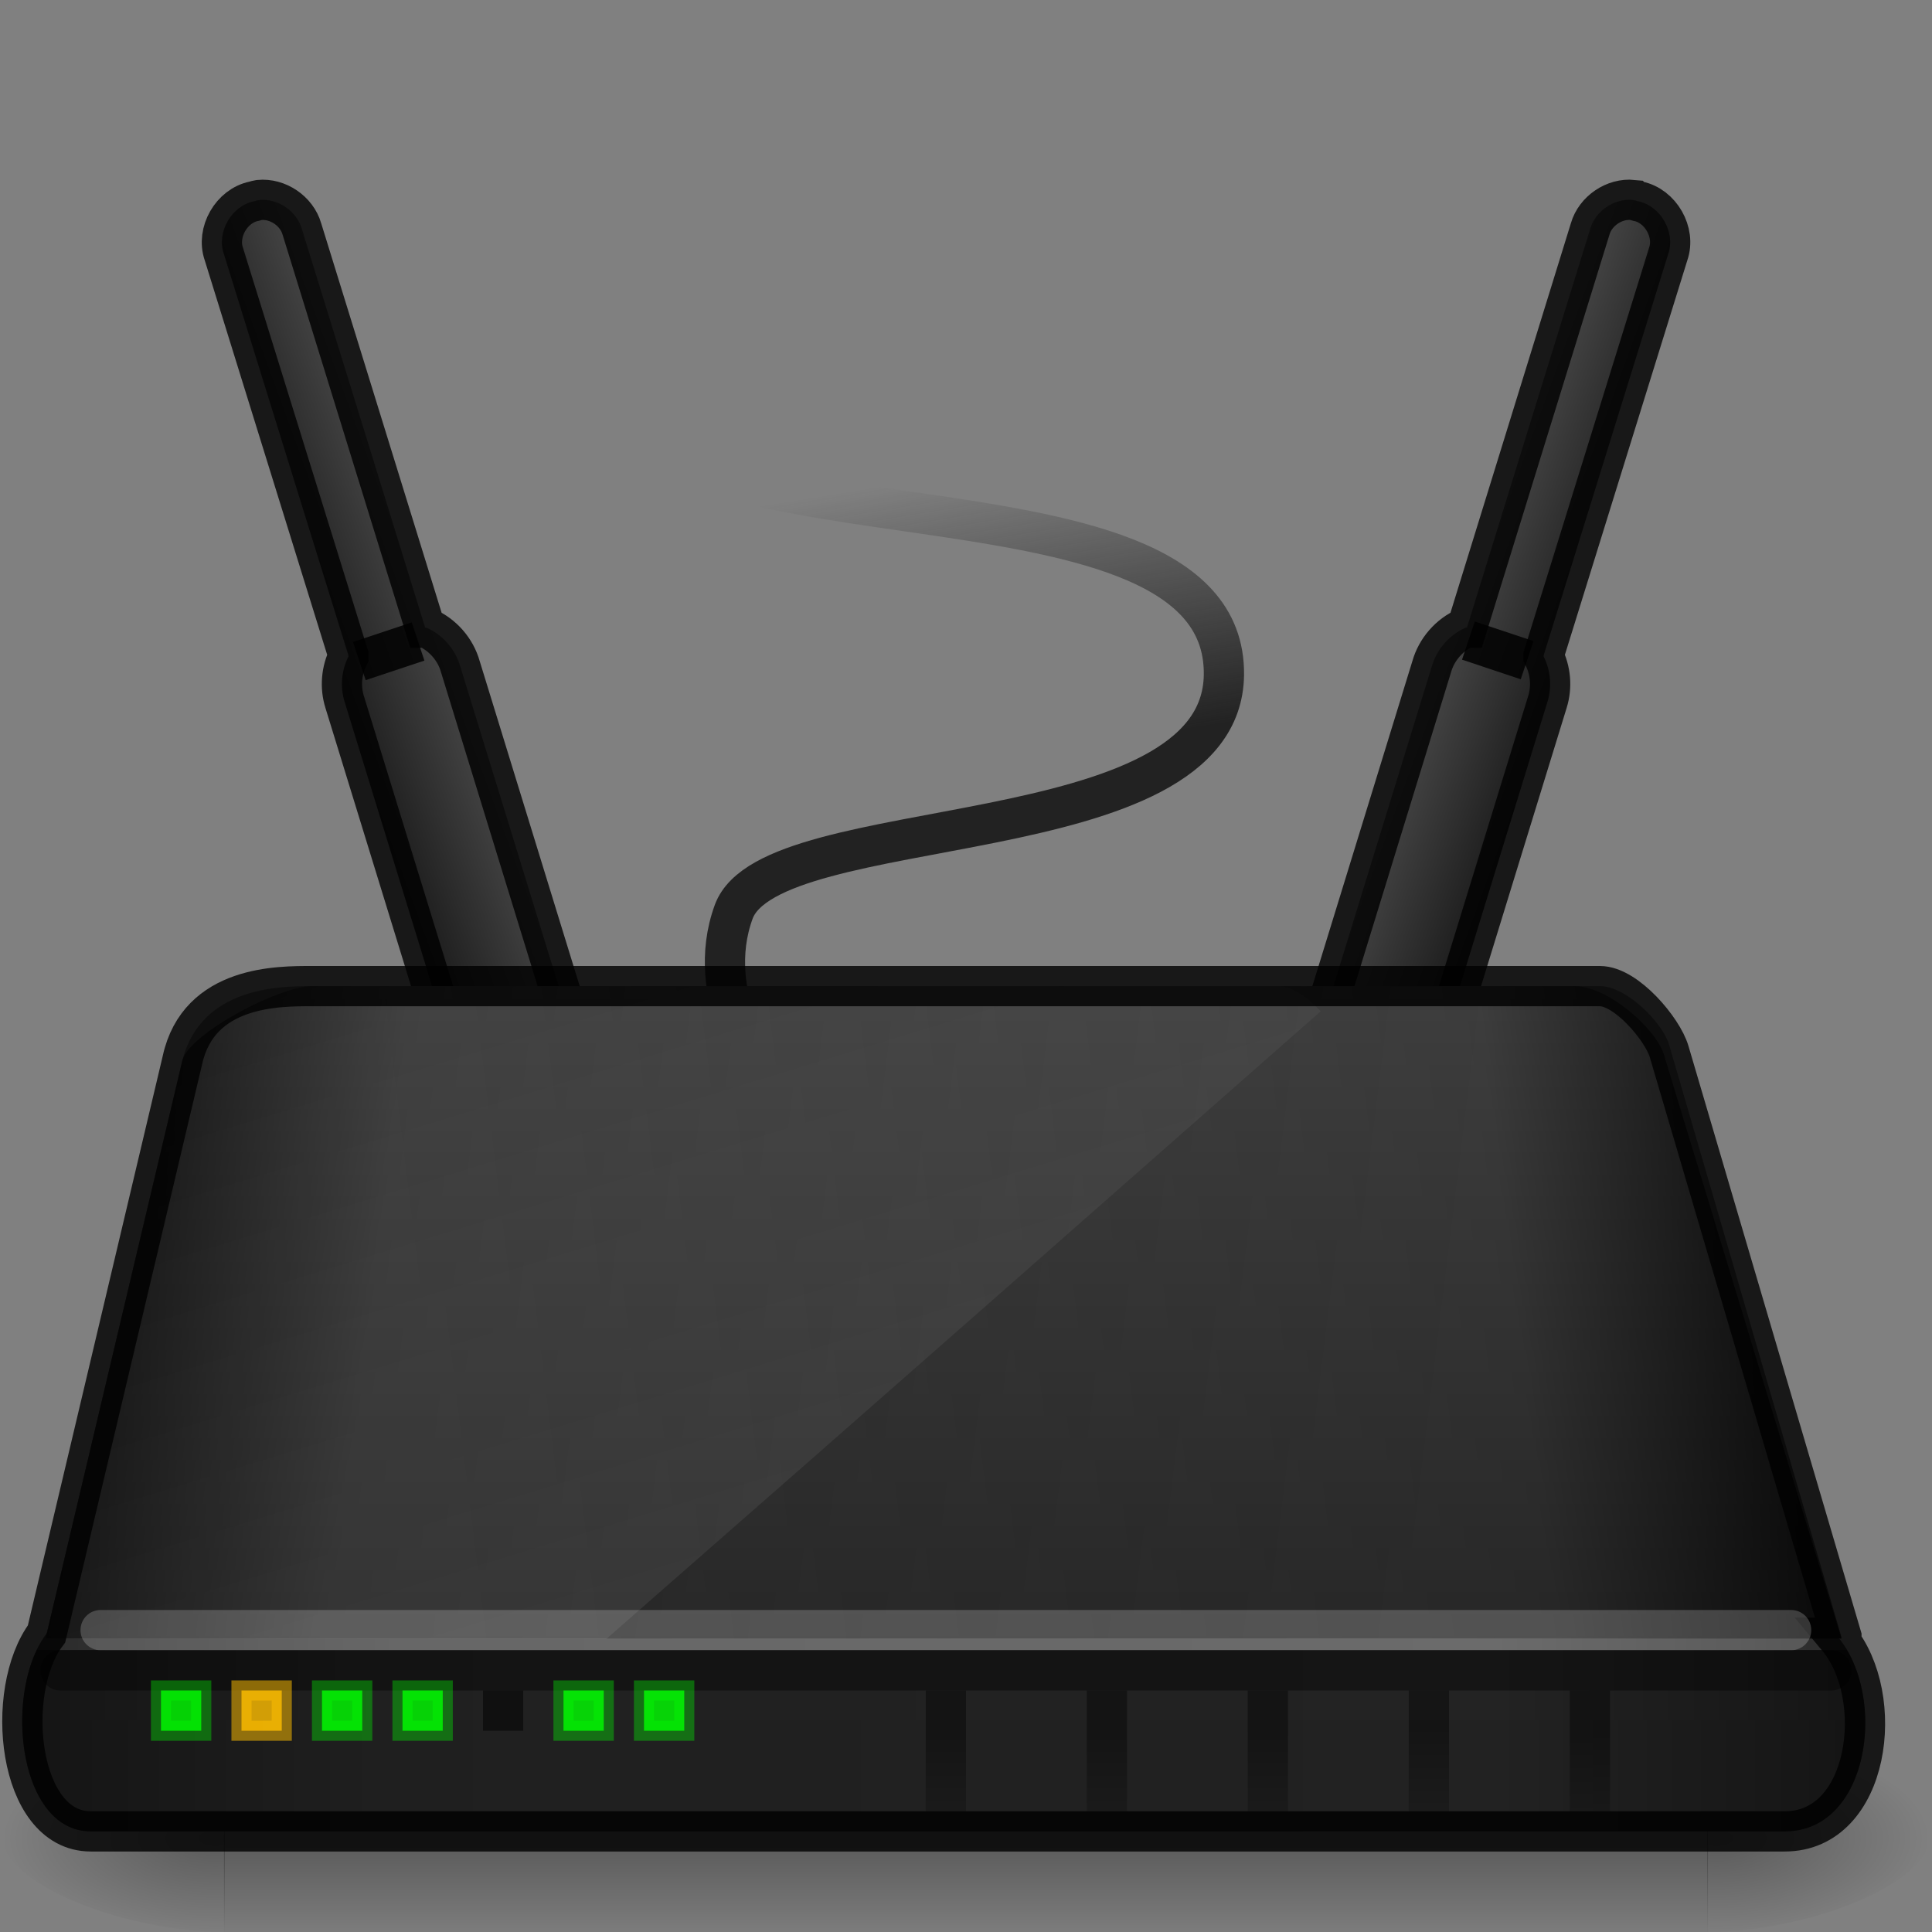 <?xml version="1.0" encoding="UTF-8" standalone="no"?>
<svg
   xmlns:dc="http://purl.org/dc/elements/1.1/"
   xmlns:cc="http://creativecommons.org/ns#"
   xmlns:rdf="http://www.w3.org/1999/02/22-rdf-syntax-ns#"
   xmlns:svg="http://www.w3.org/2000/svg"
   xmlns="http://www.w3.org/2000/svg"
   xmlns:xlink="http://www.w3.org/1999/xlink"
   version="1.0"
   width="48"
   height="48"
   id="svg3786">
  <rect width="100%" height="100%" fill="#808080" stroke="none"/>
  <defs
     id="defs3788">
    <linearGradient
       id="linearGradient4217">
      <stop
         id="stop4219"
         offset="0"
         style="stop-color:#000000;stop-opacity:1;" />
      <stop
         id="stop4221"
         offset="1"
         style="stop-color:#000000;stop-opacity:0;" />
    </linearGradient>
    <linearGradient
       id="linearGradient4150">
      <stop
         id="stop4152"
         offset="0"
         style="stop-color:#ffffff;stop-opacity:1;" />
      <stop
         id="stop4154"
         offset="1"
         style="stop-color:#ffffff;stop-opacity:0;" />
    </linearGradient>
    <linearGradient
       id="linearGradient4022">
      <stop
         style="stop-color:#000000;stop-opacity:1;"
         offset="0"
         id="stop4024" />
      <stop
         id="stop4026"
         offset="0.2"
         style="stop-color:#000000;stop-opacity:0.196;" />
      <stop
         id="stop4028"
         offset="0.8"
         style="stop-color:#000000;stop-opacity:0" />
      <stop
         style="stop-color:#000000;stop-opacity:1;"
         offset="1"
         id="stop4031" />
    </linearGradient>
    <linearGradient
       id="linearGradient3996">
      <stop
         id="stop3998"
         offset="0"
         style="stop-color:#000000;stop-opacity:1;" />
      <stop
         style="stop-color:#000000;stop-opacity:0.196;"
         offset="0.2"
         id="stop4006" />
      <stop
         style="stop-color:#000000;stop-opacity:0"
         offset="0.8"
         id="stop4004" />
      <stop
         id="stop4000"
         offset="1"
         style="stop-color:#000000;stop-opacity:0" />
    </linearGradient>
    <linearGradient
       x1="17.741"
       y1="24.05"
       gradientTransform="matrix(0.998,0,0,0.886,0.053,4.204)"
       x2="11.218"
       gradientUnits="userSpaceOnUse"
       y2="12.883"
       id="linearGradient3984">
      <stop
         offset="0"
         style="stop-color:#212121;stop-opacity:1;"
         id="stop3986" />
      <stop
         id="stop3988"
         style="stop-color:#232323;stop-opacity:1;"
         offset="0.292" />
      <stop
         id="stop3990"
         style="stop-color:#464646;stop-opacity:1;"
         offset="0.292" />
      <stop
         offset="1"
         style="stop-color:#2d2d2d;stop-opacity:1;"
         id="stop3992" />
    </linearGradient>
    <linearGradient
       id="linearGradient3956">
      <stop
         id="stop3958"
         offset="0"
         style="stop-color:#141414;stop-opacity:1;" />
      <stop
         id="stop3960"
         offset="1"
         style="stop-color:#555555;stop-opacity:1;" />
    </linearGradient>
    <linearGradient
       x1="17.741"
       y1="24.05"
       gradientTransform="matrix(0.998,0,0,0.886,0.053,4.204)"
       x2="11.218"
       gradientUnits="userSpaceOnUse"
       y2="12.883"
       id="linearGradient3888">
      <stop
         offset="0"
         style="stop-color:#212121;stop-opacity:1;"
         id="stop3890" />
      <stop
         id="stop3892"
         style="stop-color:#232323;stop-opacity:1;"
         offset="0.25" />
      <stop
         id="stop3894"
         style="stop-color:#2d2d2d;stop-opacity:1;"
         offset="0.25" />
      <stop
         offset="1"
         style="stop-color:#4e4e4e;stop-opacity:1;"
         id="stop3896" />
    </linearGradient>
    <linearGradient
       id="linearGradient5060">
      <stop
         offset="0"
         id="stop5062" />
      <stop
         offset="1"
         style="stop-opacity:0"
         id="stop5064" />
    </linearGradient>
    <linearGradient
       x1="302.86"
       y1="366.65"
       gradientTransform="matrix(0.076,0,0,0.021,-3.597,32.451)"
       x2="302.86"
       gradientUnits="userSpaceOnUse"
       y2="609.51"
       id="linearGradient2877">
      <stop
         offset="0"
         style="stop-opacity:0"
         id="stop5050" />
      <stop
         offset=".5"
         id="stop5056" />
      <stop
         offset="1"
         style="stop-opacity:0"
         id="stop5052" />
    </linearGradient>
    <radialGradient
       r="117.14"
       cy="486.65"
       cx="605.71"
       gradientTransform="matrix(-0.045,0,0,0.021,32.611,31.451)"
       gradientUnits="userSpaceOnUse"
       id="radialGradient4075"
       xlink:href="#linearGradient5060" />
    <radialGradient
       r="117.14"
       cy="486.65"
       cx="605.71"
       gradientTransform="matrix(0.045,0,0,0.021,15.389,31.451)"
       gradientUnits="userSpaceOnUse"
       id="radialGradient4078"
       xlink:href="#linearGradient5060" />
    <linearGradient
       y2="15"
       x2="25.25"
       y1="39"
       x1="25.25"
       gradientTransform="translate(-0.25,7)"
       gradientUnits="userSpaceOnUse"
       id="linearGradient3115"
       xlink:href="#linearGradient3984" />
    <linearGradient
       y2="15"
       x2="25.25"
       y1="39"
       x1="25.25"
       gradientTransform="translate(-0.25,7)"
       gradientUnits="userSpaceOnUse"
       id="linearGradient3886"
       xlink:href="#linearGradient3888" />
    <linearGradient
       y2="609.51"
       x2="302.86"
       y1="366.65"
       x1="302.86"
       gradientTransform="matrix(0.076,0,0,0.021,-3.597,31.451)"
       gradientUnits="userSpaceOnUse"
       id="linearGradient3982"
       xlink:href="#linearGradient2877" />
    <linearGradient
       gradientUnits="userSpaceOnUse"
       y2="38.75"
       x2="46.342"
       y1="38.75"
       x1="0.551"
       id="linearGradient4020"
       xlink:href="#linearGradient4022"
       gradientTransform="translate(0,2)" />
    <linearGradient
       y2="9.358"
       x2="11.503"
       y1="11"
       x1="7"
       gradientTransform="matrix(-1,0,0,1,47.009,4)"
       gradientUnits="userSpaceOnUse"
       id="linearGradient4064"
       xlink:href="#linearGradient3956" />
    <linearGradient
       y2="9.358"
       x2="11.503"
       y1="11"
       x1="7"
       gradientTransform="translate(0,4)"
       gradientUnits="userSpaceOnUse"
       id="linearGradient4066"
       xlink:href="#linearGradient3956" />
    <linearGradient
       id="linearGradient3847-9">
      <stop
         id="stop3849-3"
         offset="0"
         style="stop-color:#222222;stop-opacity:1;" />
      <stop
         id="stop3851-4"
         offset="1"
         style="stop-color:#1e1e1e;stop-opacity:0;" />
    </linearGradient>
    <linearGradient
       y2="33.657"
       x2="45.884"
       y1="28"
       x1="0"
       gradientUnits="userSpaceOnUse"
       id="linearGradient4143"
       xlink:href="#linearGradient3996"
       gradientTransform="translate(0,2)" />
    <linearGradient
       y2="33.657"
       x2="45.884"
       y1="28"
       x1="0"
       gradientTransform="matrix(-1,0,0,1,46.881,2)"
       gradientUnits="userSpaceOnUse"
       id="linearGradient4146"
       xlink:href="#linearGradient3996" />
    <linearGradient
       y2="8.685"
       x2="21.052"
       y1="41.751"
       x1="31.18"
       gradientUnits="userSpaceOnUse"
       id="linearGradient4161"
       xlink:href="#linearGradient4150"
       gradientTransform="translate(0,2)" />
    <linearGradient
       y2="67.362"
       x2="327.479"
       y1="74.433"
       x1="328.628"
       gradientTransform="translate(-314.178,-55.881)"
       gradientUnits="userSpaceOnUse"
       id="linearGradient4190"
       xlink:href="#linearGradient3847-9" />
    <linearGradient
       gradientTransform="translate(4,2)"
       y2="43"
       x2="20"
       y1="39"
       x1="20"
       gradientUnits="userSpaceOnUse"
       id="linearGradient4227"
       xlink:href="#linearGradient4217" />
    <linearGradient
       y2="43"
       x2="20"
       y1="39"
       x1="20"
       gradientTransform="translate(8,2)"
       gradientUnits="userSpaceOnUse"
       id="linearGradient4231"
       xlink:href="#linearGradient4217" />
    <linearGradient
       y2="43"
       x2="20"
       y1="39"
       x1="20"
       gradientTransform="translate(12,2)"
       gradientUnits="userSpaceOnUse"
       id="linearGradient4235"
       xlink:href="#linearGradient4217" />
    <linearGradient
       y2="43"
       x2="20"
       y1="39"
       x1="20"
       gradientTransform="translate(16,2)"
       gradientUnits="userSpaceOnUse"
       id="linearGradient4239"
       xlink:href="#linearGradient4217" />
    <linearGradient
       y2="43"
       x2="20"
       y1="39"
       x1="20"
       gradientTransform="translate(20,2)"
       gradientUnits="userSpaceOnUse"
       id="linearGradient4243"
       xlink:href="#linearGradient4217" />
  </defs>
  <g
     id="g4266"
     transform="translate(0,2)">
    <path
       id="path3590"
       d="m 18.972,24.763 c 0,0 -1.511,-2.013 -0.743,-4.11 0.934,-2.552 12.127,-1.38 12.179,-5.889 0.066,-5.769 -15.745,-2.401 -15.407,-7.889"
       style="display:inline;fill:none;stroke:url(#linearGradient4190);stroke-width:1;stroke-linecap:butt;stroke-linejoin:miter;stroke-miterlimit:4;stroke-dasharray:none;stroke-opacity:1;enable-background:new" />
    <g
       transform="translate(-2,4)"
       id="g4060">
      <path
         id="path3964"
         d="m 42.571,-1.031 c 0.042,0.008 0.084,0.018 0.125,0.031 0.56,0.111 0.939,0.773 0.75,1.312 l -3.094,9.969 c 1.08e-4,0.01 1.08e-4,0.021 0,0.031 0.174,0.344 0.209,0.757 0.094,1.125 l -4,13 c -0.229,0.752 -1.122,1.228 -1.875,0.999 -0.752,-0.229 -1.229,-1.122 -1,-1.874 l 4,-13 c 0.12,-0.426 0.438,-0.792 0.844,-0.969 l 0.031,0 3.062,-9.906 c 0.128,-0.446 0.601,-0.766 1.062,-0.719 z"
         style="color:#000000;font-style:normal;font-variant:normal;font-weight:normal;font-stretch:normal;font-size:medium;line-height:normal;font-family:Sans;-inkscape-font-specification:Sans;text-indent:0;text-align:start;text-decoration:none;text-decoration-line:none;letter-spacing:normal;word-spacing:normal;text-transform:none;direction:ltr;block-progression:tb;writing-mode:lr-tb;baseline-shift:baseline;text-anchor:start;display:inline;overflow:visible;visibility:visible;fill:url(#linearGradient4064);fill-opacity:1;stroke:none;stroke-width:3;marker:none;enable-background:accumulate" />
      <path
         style="color:#000000;font-style:normal;font-variant:normal;font-weight:normal;font-stretch:normal;font-size:medium;line-height:normal;font-family:Sans;-inkscape-font-specification:Sans;text-indent:0;text-align:start;text-decoration:none;text-decoration-line:none;letter-spacing:normal;word-spacing:normal;text-transform:none;direction:ltr;block-progression:tb;writing-mode:lr-tb;baseline-shift:baseline;text-anchor:start;display:inline;overflow:visible;visibility:visible;opacity:0.81;fill:none;stroke:#000000;stroke-width:1;stroke-miterlimit:4;stroke-dasharray:none;stroke-opacity:1;marker:none;enable-background:accumulate"
         d="m 42.571,-1.031 c 0.042,0.008 0.084,0.018 0.125,0.031 0.56,0.111 0.939,0.773 0.75,1.312 l -3.094,9.969 c 1.08e-4,0.01 1.08e-4,0.021 0,0.031 0.174,0.344 0.209,0.757 0.094,1.125 l -4,13 c -0.229,0.752 -1.122,1.228 -1.875,0.999 -0.752,-0.229 -1.229,-1.122 -1,-1.874 l 4,-13 c 0.12,-0.426 0.438,-0.792 0.844,-0.969 l 0.031,0 3.062,-9.906 c 0.128,-0.446 0.601,-0.766 1.062,-0.719 z"
         id="path3968" />
    </g>
    <g
       transform="translate(0,2)"
       id="g4092">
      <path
         id="rect2723"
         d="m 5.565,39 36.869,0 0,5 L 5.565,44 Z"
         style="opacity:0.3;fill:url(#linearGradient3982)" />
      <path
         id="path2725"
         style="opacity:0.3;fill:url(#radialGradient4078)"
         d="m 42.417,39 0,5 c 2.309,0.009 5.583,-1.12 5.583,-2.5 0,-1.38 -2.577,-2.5 -5.583,-2.5 z" />
      <path
         id="path2727"
         style="opacity:0.3;fill:url(#radialGradient4075)"
         d="m 5.583,39 0,5 C 3.274,44.009 0,42.88 0,41.5 c 0,-1.38 2.577,-2.5 5.583,-2.5 z" />
    </g>
    <path
       id="rect6431"
       d="m 2.25,38 c -2.25,0 -2.279,5.496 0,5.5 l 42.094,0 C 47.047,43.5 47,38 44.25,38 Z"
       style="fill:url(#linearGradient3115);fill-opacity:1;fill-rule:evenodd;stroke:none;enable-background:new" />
    <path
       style="opacity:0.4;fill:url(#linearGradient4020);fill-opacity:1;fill-rule:evenodd;stroke:none;enable-background:new"
       d="m 2.25,38 c -2.25,0 -2.279,5.496 0,5.5 l 42.094,0 C 47.047,43.5 47,38 44.25,38 Z"
       id="path4012" />
    <g
       transform="translate(2,4)"
       id="g4056">
      <path
         style="color:#000000;font-style:normal;font-variant:normal;font-weight:normal;font-stretch:normal;font-size:medium;line-height:normal;font-family:Sans;-inkscape-font-specification:Sans;text-indent:0;text-align:start;text-decoration:none;text-decoration-line:none;letter-spacing:normal;word-spacing:normal;text-transform:none;direction:ltr;block-progression:tb;writing-mode:lr-tb;baseline-shift:baseline;text-anchor:start;display:inline;overflow:visible;visibility:visible;fill:url(#linearGradient4066);fill-opacity:1;stroke:none;stroke-width:3;marker:none;enable-background:accumulate"
         d="M 4.438,-1.031 C 4.395,-1.024 4.353,-1.013 4.312,-1 3.752,-0.889 3.373,-0.227 3.562,0.312 l 3.094,9.969 c -1.085e-4,0.01 -1.085e-4,0.021 0,0.031 -0.174,0.344 -0.209,0.757 -0.094,1.125 l 4,13 c 0.229,0.753 1.122,1.229 1.875,1 0.753,-0.229 1.229,-1.122 1,-1.875 l -4,-13 C 9.318,10.136 8.999,9.771 8.594,9.594 l -0.031,0 L 5.5,-0.312 C 5.372,-0.759 4.899,-1.078 4.438,-1.031 Z"
         id="path3935" />
      <path
         id="path3970"
         d="M 4.438,-1.031 C 4.395,-1.024 4.353,-1.013 4.312,-1 3.752,-0.889 3.373,-0.227 3.562,0.312 l 3.094,9.969 c -1.085e-4,0.01 -1.085e-4,0.021 0,0.031 -0.174,0.344 -0.209,0.757 -0.094,1.125 l 4,13 c 0.229,0.753 1.122,1.229 1.875,1 0.753,-0.229 1.229,-1.122 1,-1.875 l -4,-13 C 9.318,10.136 8.999,9.771 8.594,9.594 l -0.031,0 L 5.5,-0.312 C 5.372,-0.759 4.899,-1.078 4.438,-1.031 Z"
         style="color:#000000;font-style:normal;font-variant:normal;font-weight:normal;font-stretch:normal;font-size:medium;line-height:normal;font-family:Sans;-inkscape-font-specification:Sans;text-indent:0;text-align:start;text-decoration:none;text-decoration-line:none;letter-spacing:normal;word-spacing:normal;text-transform:none;direction:ltr;block-progression:tb;writing-mode:lr-tb;baseline-shift:baseline;text-anchor:start;display:inline;overflow:visible;visibility:visible;opacity:0.81;fill:none;stroke:#000000;stroke-width:1;stroke-miterlimit:4;stroke-dasharray:none;stroke-opacity:1;marker:none;enable-background:accumulate" />
    </g>
    <path
       style="fill:none;stroke:none;enable-background:new"
       d="m 10,18.5 c -0.81,0 -2.035,0.168 -2.219,0.844 L 1.5,38.469 46.5,38.5 39.719,19.344 C 39.559,18.796 38.659,18.5 38,18.5 Z m 36.5,20 -45,0 1,6 43.094,0 z"
       id="path3856" />
    <path
       id="path3106"
       d="M 7.75,22.5 C 6.94,22.5 5,22.519 4.531,24.344 l -3.4,14.367 44.619,-0.011 0,-0.031 -4.281,-14.711 C 41.309,23.41 40.409,22.5 39.75,22.5 Z"
       style="fill:url(#linearGradient3886);fill-opacity:1;fill-rule:evenodd;stroke:none;enable-background:new" />
    <path
       id="path4008"
       d="m 39.131,22.5 c 0.81,0 2.035,1.061 2.219,1.737 L 45.75,38.711 1.131,38.7 l 0,-0.031 4.281,-15.325 C 5.572,22.796 6.472,22.5 7.131,22.5 Z"
       style="fill:url(#linearGradient4146);fill-opacity:1;fill-rule:evenodd;stroke:none;enable-background:new" />
    <path
       style="fill:url(#linearGradient4143);fill-opacity:1;fill-rule:evenodd;stroke:none;enable-background:new"
       d="m 7.75,22.5 c -0.81,0 -3.035,1.168 -3.219,1.844 l -3.4,14.367 44.619,-0.011 0,-0.031 -4.281,-14.543 C 41.309,23.577 40.409,22.5 39.75,22.5 Z"
       id="path3994" />
    <path
       id="path4148"
       d="m 7.75,22.5 c -0.81,0 -3.035,1.168 -3.219,1.844 l -3.406,14.375 13.938,0 C 22.584,32.139 26.92,28.308 32.812,23.125 32.479,22.772 32.09,22.5 31.75,22.5 Z"
       style="opacity:0.1;fill:url(#linearGradient4161);fill-opacity:1;fill-rule:evenodd;stroke:none;enable-background:new" />
    <path
       id="path3898"
       d="m 7.75,22.5 c -0.81,0 -2.814,-0.025 -3.219,1.844 L 1.156,38.594 C 0.09,40.015 0.436,43.497 2.25,43.5 l 42.094,0 c 2.112,0 2.535,-3.344 1.312,-4.812 l 0.094,0 0,-0.031 -4.281,-14.531 C 41.309,23.577 40.409,22.5 39.75,22.5 Z"
       style="opacity:0.81;fill:none;stroke:#000000;stroke-opacity:1;enable-background:new" />
    <path
       id="rect3905"
       d="m 2.5,38 42,0 c 0.277,0 0.5,0.223 0.5,0.5 0,0.277 -0.223,0.5 -0.5,0.5 l -42,0 C 2.223,39 2,38.777 2,38.5 2,38.223 2.223,38 2.5,38 Z"
       style="opacity:0.2;fill:#ffffff;fill-opacity:1;stroke:none" />
    <path
       id="rect3907"
       d="m 1.5,39 44,0 c 0.277,0 0.5,0.223 0.5,0.5 0,0.277 -0.223,0.5 -0.5,0.5 l -44,0 C 1.223,40 1,39.777 1,39.5 1,39.223 1.223,39 1.5,39 Z"
       style="opacity:0.4;fill:#000000;fill-opacity:1;stroke:none" />
    <path
       id="rect3909"
       d="m 4,40 1,0 0,1 -1,0 z"
       style="opacity:0.8;fill:#00ff00;fill-opacity:1;stroke:#00ff00;stroke-width:0.5;stroke-miterlimit:4;stroke-opacity:0.441" />
    <path
       id="rect3911"
       d="m 6,40 1,0 0,1 -1,0 z"
       style="opacity:0.797;fill:#ffbf00;fill-opacity:1;stroke:#ffbf00;stroke-width:0.5;stroke-miterlimit:4;stroke-opacity:0.653" />
    <path
       id="rect3913"
       d="m 8,40 1,0 0,1 -1,0 z"
       style="opacity:0.8;fill:#00ff00;fill-opacity:1;stroke:#00ff00;stroke-width:0.5;stroke-miterlimit:4;stroke-opacity:0.441" />
    <path
       id="rect3915"
       d="m 10,40 1,0 0,1 -1,0 z"
       style="opacity:0.8;fill:#00ff00;fill-opacity:1;stroke:#00ff00;stroke-width:0.5;stroke-miterlimit:4;stroke-opacity:0.441" />
    <path
       id="rect3917"
       d="m 12,40 1,0 0,1 -1,0 z"
       style="opacity:0.5;fill:#000000;fill-opacity:1;stroke:none" />
    <path
       id="rect3919"
       d="m 14,40 1,0 0,1 -1,0 z"
       style="opacity:0.8;fill:#00ff00;fill-opacity:1;stroke:#00ff00;stroke-width:0.5;stroke-miterlimit:4;stroke-opacity:0.441" />
    <path
       id="rect3921"
       d="m 16,40 1,0 0,1 -1,0 z"
       style="opacity:0.8;fill:#00ff00;fill-opacity:1;stroke:#00ff00;stroke-width:0.5;stroke-miterlimit:4;stroke-opacity:0.441" />
    <path
       id="path4163"
       d="M 8.927,14.424 10.386,13.938"
       style="opacity:0.85;fill:none;stroke:#000000;stroke-width:1px;stroke-linecap:butt;stroke-linejoin:miter;stroke-opacity:1" />
    <path
       style="display:inline;opacity:0.85;fill:none;stroke:#000000;stroke-width:1px;stroke-linecap:butt;stroke-linejoin:miter;stroke-opacity:1"
       d="M 37.941,14.402 36.482,13.915"
       id="path4165" />
    <rect
       style="opacity:0.4;fill:url(#linearGradient4227);fill-opacity:1;stroke:none"
       id="rect4225"
       width="1"
       height="3"
       x="23"
       y="40" />
    <rect
       y="40"
       x="27"
       height="3"
       width="1"
       id="rect4229"
       style="opacity:0.4;fill:url(#linearGradient4231);fill-opacity:1;stroke:none" />
    <rect
       style="opacity:0.4;fill:url(#linearGradient4235);fill-opacity:1;stroke:none"
       id="rect4233"
       width="1"
       height="3"
       x="31"
       y="40" />
    <rect
       y="40"
       x="35"
       height="3"
       width="1"
       id="rect4237"
       style="opacity:0.4;fill:url(#linearGradient4239);fill-opacity:1;stroke:none" />
    <rect
       style="opacity:0.4;fill:url(#linearGradient4243);fill-opacity:1;stroke:none"
       id="rect4241"
       width="1"
       height="3"
       x="39"
       y="40" />
  </g>
</svg>
